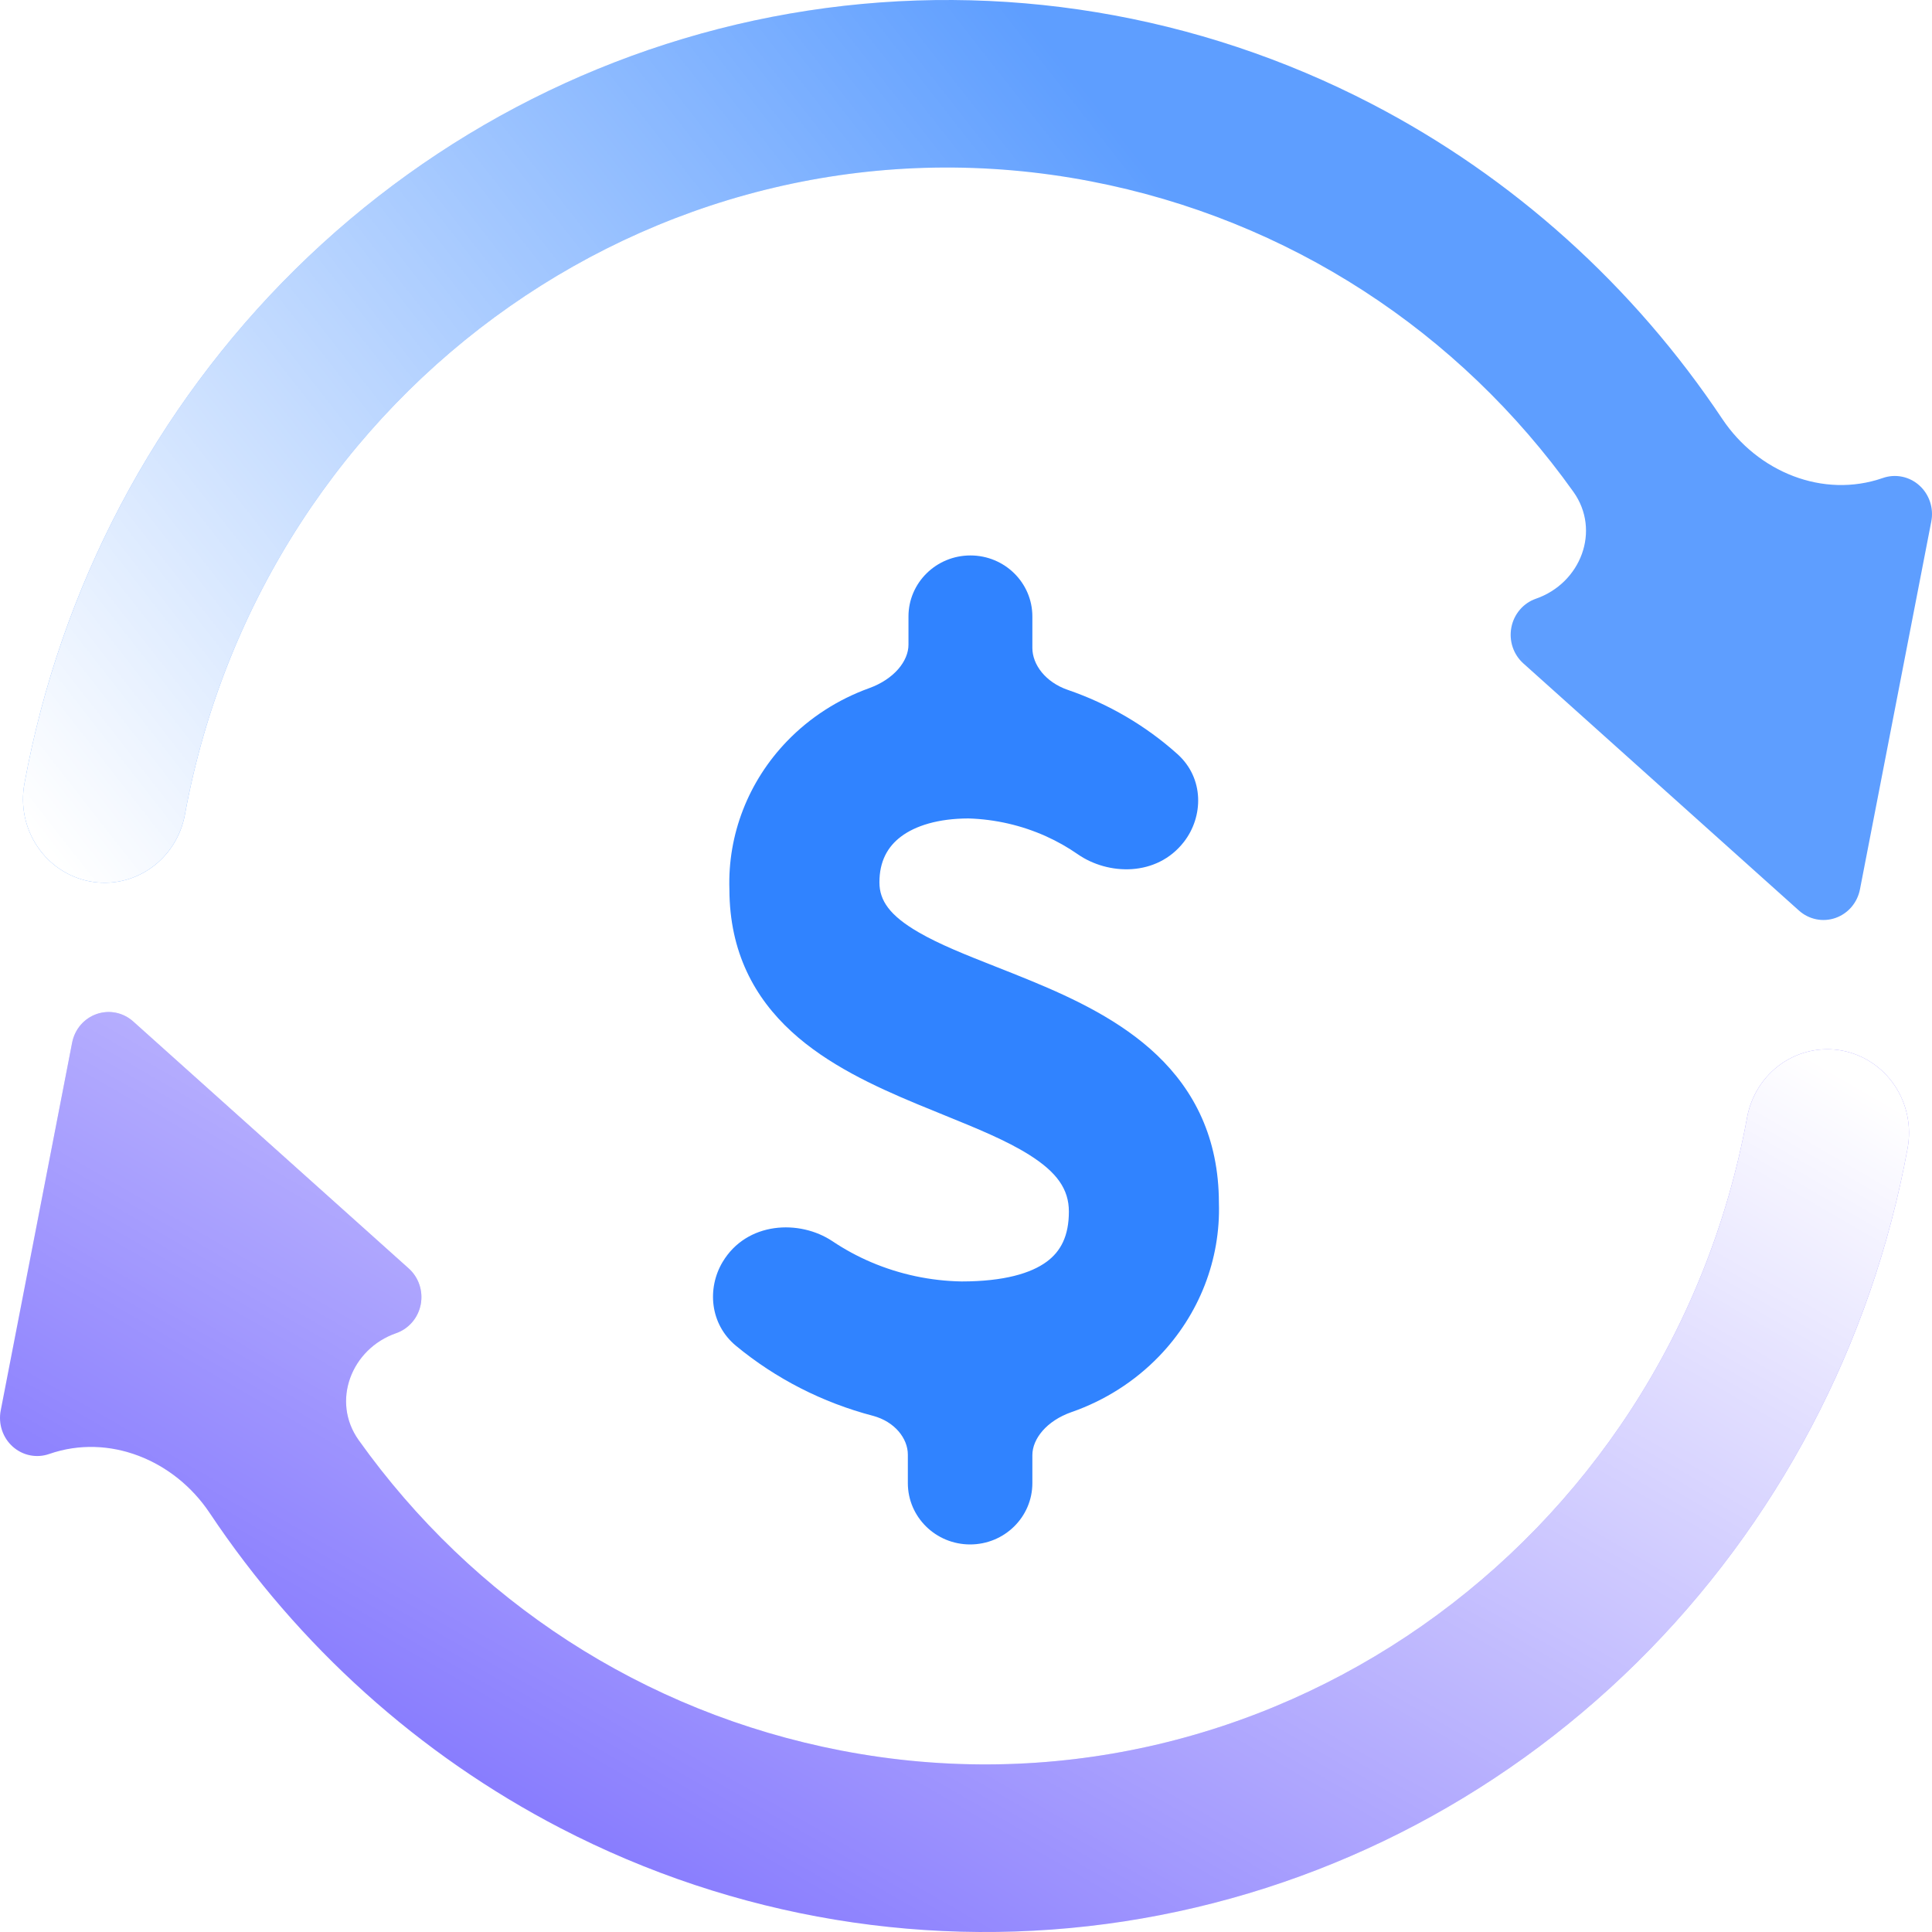 <svg width="80" height="80" viewBox="0 0 80 80" fill="none" xmlns="http://www.w3.org/2000/svg">
<g filter="url(#filter0_dii_140_157)">
<path fill-rule="evenodd" clip-rule="evenodd" d="M37.618 22.527C37.618 21.131 38.766 20 40.183 20C41.6 20 42.748 21.131 42.748 22.527V23.827C42.748 24.526 43.298 25.251 44.216 25.567C45.896 26.144 47.441 27.046 48.754 28.224C49.872 29.227 49.833 30.822 49.021 31.864C47.892 33.314 45.88 33.242 44.63 32.374C44.217 32.087 43.775 31.836 43.31 31.627C42.304 31.175 41.213 30.924 40.102 30.89C38.841 30.893 37.904 31.194 37.312 31.639C36.754 32.058 36.415 32.662 36.415 33.537C36.415 34.292 36.845 34.911 38.027 35.598C38.907 36.109 39.98 36.533 41.206 37.017C41.686 37.206 42.19 37.405 42.715 37.622C44.491 38.356 46.426 39.275 47.914 40.695C49.446 42.158 50.467 44.117 50.472 46.801C50.547 49.157 49.654 51.441 47.995 53.16C46.983 54.209 45.736 54.996 44.369 55.472C43.34 55.831 42.748 56.578 42.748 57.254V58.413C42.748 59.815 41.594 60.952 40.17 60.952C38.746 60.952 37.592 59.815 37.592 58.413V57.233C37.592 56.556 37.04 55.861 36.144 55.625C34.062 55.078 32.125 54.09 30.478 52.729C29.39 51.83 29.274 50.343 29.92 49.259C30.92 47.582 33.107 47.484 34.473 48.398C34.975 48.734 35.51 49.025 36.073 49.265C37.253 49.768 38.527 50.04 39.82 50.062C41.585 50.061 42.694 49.72 43.338 49.247C43.922 48.818 44.26 48.181 44.26 47.168C44.26 46.244 43.766 45.54 42.613 44.816C41.663 44.22 40.469 43.734 39.104 43.179C38.733 43.029 38.35 42.873 37.956 42.709C36.194 41.974 34.263 41.081 32.778 39.719C31.245 38.313 30.209 36.428 30.203 33.83C30.128 31.555 30.989 29.349 32.591 27.689C33.541 26.704 34.707 25.959 35.986 25.497C37.024 25.122 37.618 24.372 37.618 23.696V22.527Z" fill="#3083FF"/>
</g>
<path d="M2.04 60.205C4.52 59.343 7.224 60.463 8.681 62.647C12.357 68.159 17.345 72.658 23.204 75.698C30.406 79.436 38.566 80.786 46.552 79.56C54.538 78.333 61.952 74.592 67.765 68.855C73.578 63.119 77.501 55.672 78.989 47.549C79.071 47.102 79.067 46.644 78.976 46.199C78.885 45.754 78.71 45.332 78.459 44.956C78.209 44.581 77.889 44.26 77.517 44.011C77.146 43.762 76.73 43.591 76.294 43.507C75.858 43.422 75.409 43.427 74.975 43.52C74.54 43.613 74.128 43.792 73.761 44.048C73.394 44.305 73.08 44.632 72.837 45.013C72.594 45.393 72.427 45.818 72.344 46.265C69.07 64.081 52.246 75.845 34.843 72.489C26.625 70.907 19.573 66.256 14.851 59.631C13.708 58.026 14.544 55.85 16.405 55.203C16.661 55.114 16.89 54.957 17.068 54.749C17.247 54.541 17.368 54.288 17.421 54.017C17.473 53.745 17.455 53.464 17.368 53.202C17.281 52.94 17.128 52.706 16.924 52.524L5.513 42.295C5.309 42.113 5.063 41.989 4.798 41.935C4.532 41.881 4.258 41.9 4.002 41.989C3.746 42.078 3.518 42.234 3.339 42.442C3.161 42.65 3.04 42.903 2.987 43.174L0.03 58.405C-0.023 58.677 -0.005 58.959 0.082 59.221C0.169 59.484 0.322 59.718 0.526 59.901C0.73 60.083 0.977 60.208 1.243 60.261C1.509 60.315 1.784 60.295 2.04 60.205Z" fill="#897DFE"/>
<path d="M2.04 60.205C4.52 59.343 7.224 60.463 8.681 62.647C12.357 68.159 17.345 72.658 23.204 75.698C30.406 79.436 38.566 80.786 46.552 79.56C54.538 78.333 61.952 74.592 67.765 68.855C73.578 63.119 77.501 55.672 78.989 47.549C79.071 47.102 79.067 46.644 78.976 46.199C78.885 45.754 78.71 45.332 78.459 44.956C78.209 44.581 77.889 44.26 77.517 44.011C77.146 43.762 76.73 43.591 76.294 43.507C75.858 43.422 75.409 43.427 74.975 43.52C74.54 43.613 74.128 43.792 73.761 44.048C73.394 44.305 73.08 44.632 72.837 45.013C72.594 45.393 72.427 45.818 72.344 46.265C69.07 64.081 52.246 75.845 34.843 72.489C26.625 70.907 19.573 66.256 14.851 59.631C13.708 58.026 14.544 55.85 16.405 55.203C16.661 55.114 16.89 54.957 17.068 54.749C17.247 54.541 17.368 54.288 17.421 54.017C17.473 53.745 17.455 53.464 17.368 53.202C17.281 52.94 17.128 52.706 16.924 52.524L5.513 42.295C5.309 42.113 5.063 41.989 4.798 41.935C4.532 41.881 4.258 41.9 4.002 41.989C3.746 42.078 3.518 42.234 3.339 42.442C3.161 42.65 3.04 42.903 2.987 43.174L0.03 58.405C-0.023 58.677 -0.005 58.959 0.082 59.221C0.169 59.484 0.322 59.718 0.526 59.901C0.73 60.083 0.977 60.208 1.243 60.261C1.509 60.315 1.784 60.295 2.04 60.205Z" fill="url(#paint0_linear_140_157)"/>
<path d="M56.797 4.301C62.654 7.341 67.641 11.839 71.318 17.349C72.776 19.535 75.483 20.655 77.964 19.793C78.22 19.703 78.495 19.685 78.76 19.739C79.026 19.793 79.273 19.918 79.476 20.101C79.68 20.284 79.832 20.518 79.919 20.781C80.006 21.044 80.023 21.325 79.97 21.596L77.017 36.826C76.964 37.097 76.843 37.349 76.665 37.558C76.486 37.766 76.258 37.922 76.002 38.011C75.746 38.1 75.471 38.119 75.206 38.065C74.941 38.011 74.694 37.887 74.491 37.705L63.079 27.471C62.876 27.289 62.722 27.055 62.635 26.793C62.548 26.531 62.53 26.25 62.583 25.978C62.635 25.706 62.757 25.454 62.935 25.246C63.113 25.037 63.342 24.881 63.598 24.792C65.459 24.146 66.295 21.972 65.153 20.368C60.431 13.742 53.378 9.089 45.159 7.507C27.755 4.156 10.931 15.92 7.656 33.735C7.49 34.637 6.98 35.434 6.239 35.951C5.499 36.469 4.588 36.664 3.706 36.493C2.825 36.323 2.046 35.801 1.541 35.043C1.29 34.668 1.115 34.246 1.024 33.801C0.933 33.356 0.929 32.897 1.011 32.45C2.5 24.328 6.423 16.881 12.236 11.144C18.049 5.408 25.464 1.667 33.449 0.44C41.434 -0.786 49.595 0.564 56.797 4.301Z" fill="#5E9EFF"/>
<path d="M56.797 4.301C62.654 7.341 67.641 11.839 71.318 17.349C72.776 19.535 75.483 20.655 77.964 19.793C78.22 19.703 78.495 19.685 78.76 19.739C79.026 19.793 79.273 19.918 79.476 20.101C79.68 20.284 79.832 20.518 79.919 20.781C80.006 21.044 80.023 21.325 79.97 21.596L77.017 36.826C76.964 37.097 76.843 37.349 76.665 37.558C76.486 37.766 76.258 37.922 76.002 38.011C75.746 38.1 75.471 38.119 75.206 38.065C74.941 38.011 74.694 37.887 74.491 37.705L63.079 27.471C62.876 27.289 62.722 27.055 62.635 26.793C62.548 26.531 62.53 26.25 62.583 25.978C62.635 25.706 62.757 25.454 62.935 25.246C63.113 25.037 63.342 24.881 63.598 24.792C65.459 24.146 66.295 21.972 65.153 20.368C60.431 13.742 53.378 9.089 45.159 7.507C27.755 4.156 10.931 15.92 7.656 33.735C7.49 34.637 6.98 35.434 6.239 35.951C5.499 36.469 4.588 36.664 3.706 36.493C2.825 36.323 2.046 35.801 1.541 35.043C1.29 34.668 1.115 34.246 1.024 33.801C0.933 33.356 0.929 32.897 1.011 32.45C2.5 24.328 6.423 16.881 12.236 11.144C18.049 5.408 25.464 1.667 33.449 0.44C41.434 -0.786 49.595 0.564 56.797 4.301Z" fill="url(#paint1_linear_140_157)"/>
<defs>
<filter id="filter0_dii_140_157" x="25.524" y="19" width="28.952" height="48.952" filterUnits="userSpaceOnUse" color-interpolation-filters="sRGB">
<feFlood flood-opacity="0" result="BackgroundImageFix"/>
<feColorMatrix in="SourceAlpha" type="matrix" values="0 0 0 0 0 0 0 0 0 0 0 0 0 0 0 0 0 0 127 0" result="hardAlpha"/>
<feOffset dy="3"/>
<feGaussianBlur stdDeviation="2"/>
<feComposite in2="hardAlpha" operator="out"/>
<feColorMatrix type="matrix" values="0 0 0 0 1 0 0 0 0 1 0 0 0 0 1 0 0 0 1 0"/>
<feBlend mode="normal" in2="BackgroundImageFix" result="effect1_dropShadow_140_157"/>
<feBlend mode="normal" in="SourceGraphic" in2="effect1_dropShadow_140_157" result="shape"/>
<feColorMatrix in="SourceAlpha" type="matrix" values="0 0 0 0 0 0 0 0 0 0 0 0 0 0 0 0 0 0 127 0" result="hardAlpha"/>
<feOffset dy="1"/>
<feGaussianBlur stdDeviation="0.5"/>
<feComposite in2="hardAlpha" operator="arithmetic" k2="-1" k3="1"/>
<feColorMatrix type="matrix" values="0 0 0 0 1 0 0 0 0 1 0 0 0 0 1 0 0 0 0.44 0"/>
<feBlend mode="normal" in2="shape" result="effect2_innerShadow_140_157"/>
<feColorMatrix in="SourceAlpha" type="matrix" values="0 0 0 0 0 0 0 0 0 0 0 0 0 0 0 0 0 0 127 0" result="hardAlpha"/>
<feOffset dy="-1"/>
<feGaussianBlur stdDeviation="0.5"/>
<feComposite in2="hardAlpha" operator="arithmetic" k2="-1" k3="1"/>
<feColorMatrix type="matrix" values="0 0 0 0 0.188 0 0 0 0 0.188 0 0 0 0 0.188 0 0 0 0.3 0"/>
<feBlend mode="normal" in2="effect2_innerShadow_140_157" result="effect3_innerShadow_140_157"/>
</filter>
<linearGradient id="paint0_linear_140_157" x1="79.048" y1="46.191" x2="52.351" y2="92.345" gradientUnits="userSpaceOnUse">
<stop stop-color="white"/>
<stop offset="1" stop-color="white" stop-opacity="0"/>
</linearGradient>
<linearGradient id="paint1_linear_140_157" x1="4.286" y1="38.095" x2="46.185" y2="5.268" gradientUnits="userSpaceOnUse">
<stop stop-color="white"/>
<stop offset="1" stop-color="white" stop-opacity="0"/>
</linearGradient>
</defs>
</svg>
